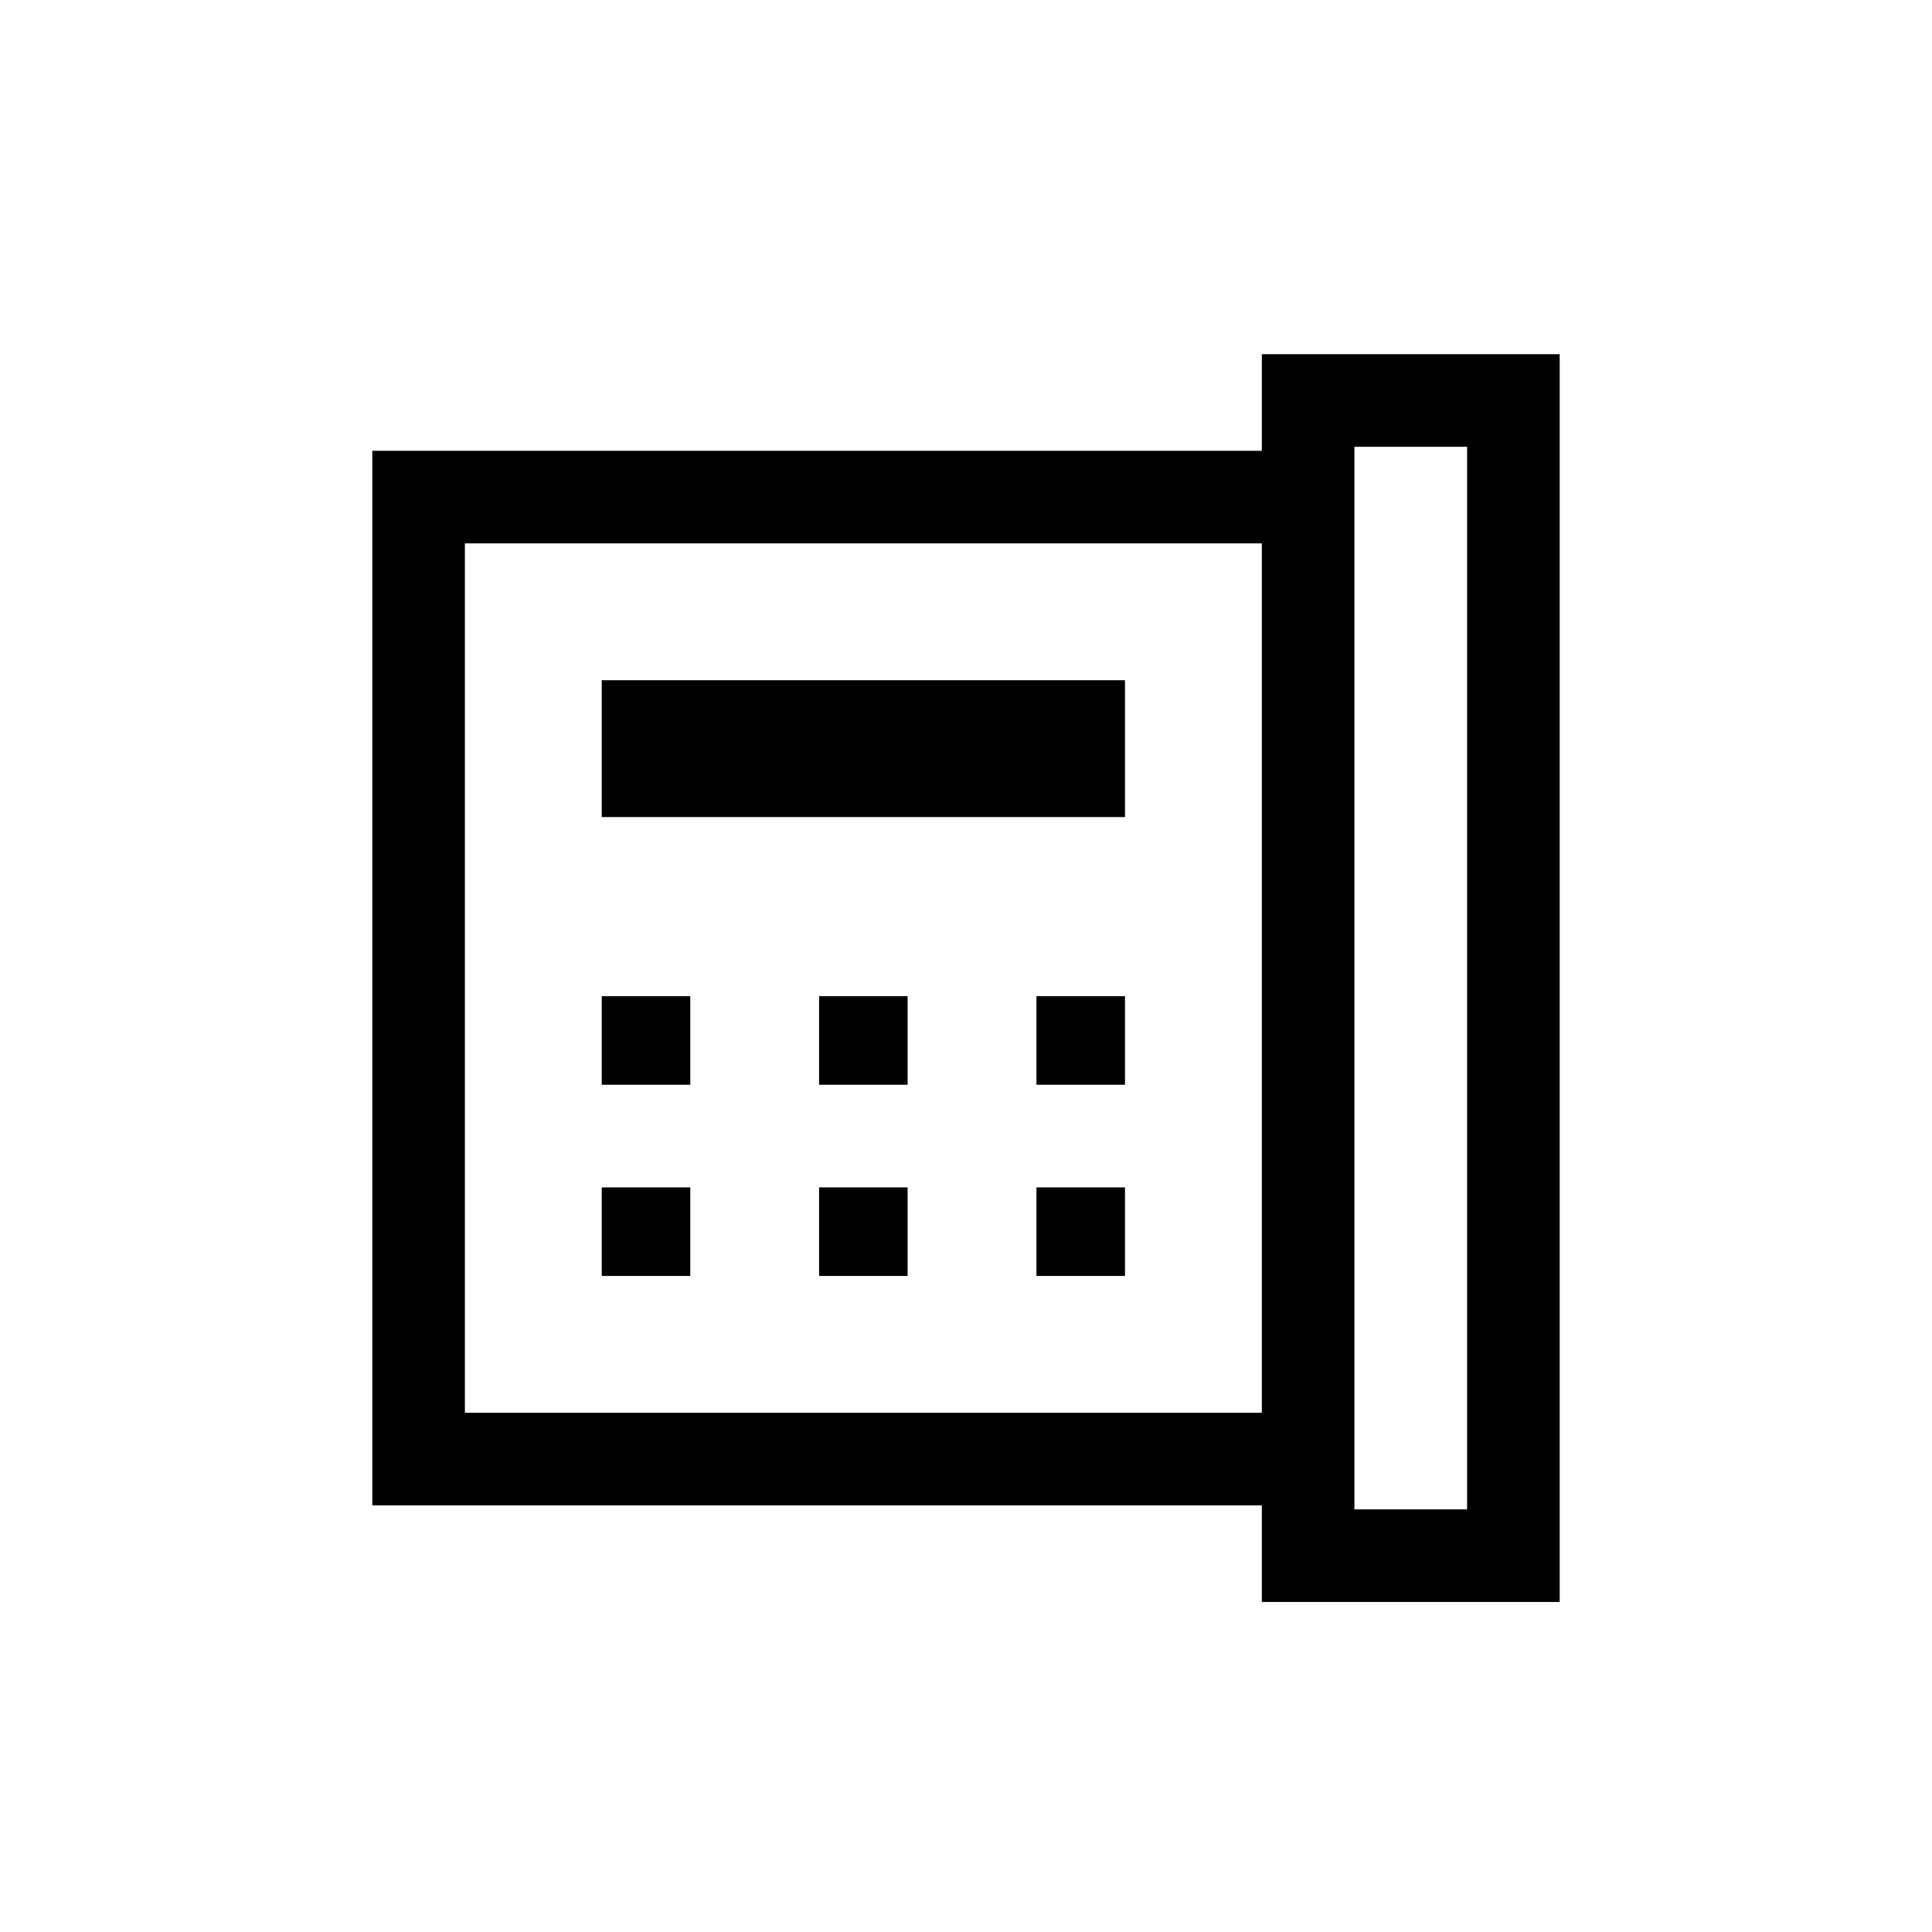 <svg xmlns="http://www.w3.org/2000/svg" height="20" viewBox="0 -960 960 960" width="20"><path d="M673-210h56v-528h-56v528ZM299-421h44v-44h-44v44Zm0 95h44v-44h-44v44Zm0-228h260v-68H299v68Zm108 133h44v-44h-44v44Zm0 95h44v-44h-44v44Zm108-95h44v-44h-44v44Zm0 95h44v-44h-44v44Zm112 68v-432H231v432h396Zm-442 46v-524h442v-48h148v620H627v-48H185Zm46-46v-432 432Z"/></svg>